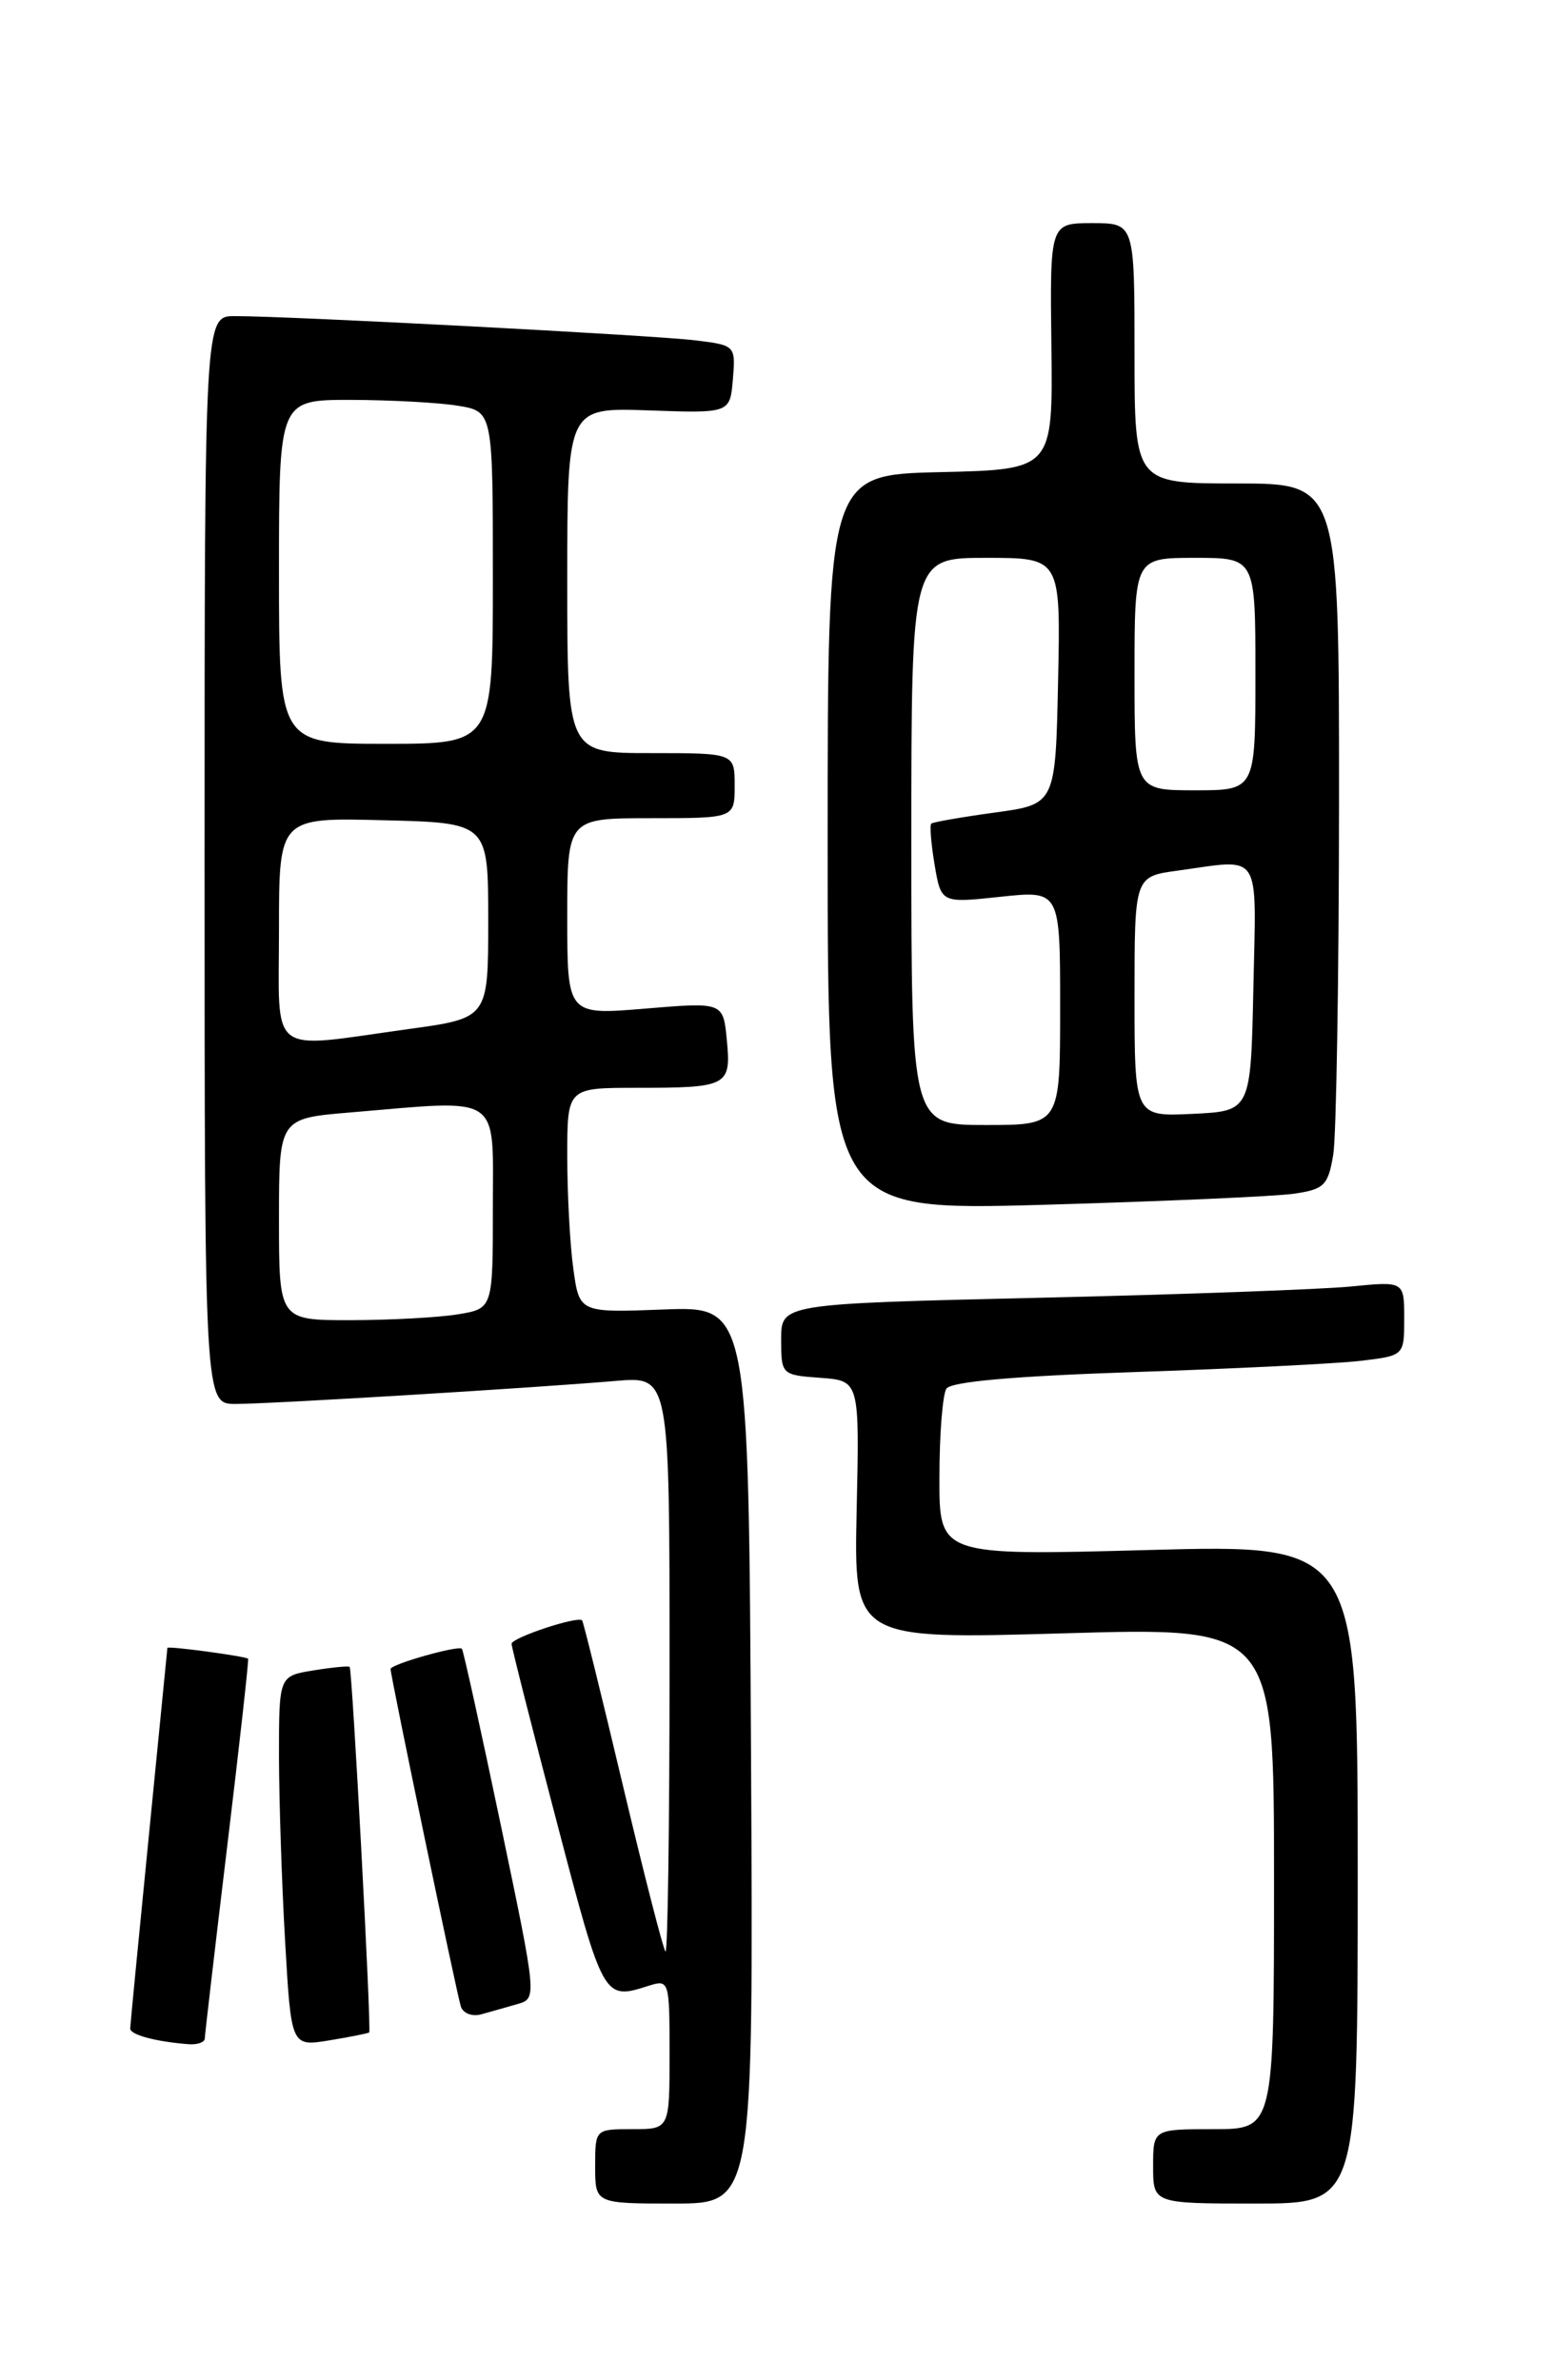 <?xml version="1.0" encoding="UTF-8" standalone="no"?>
<!DOCTYPE svg PUBLIC "-//W3C//DTD SVG 1.1//EN" "http://www.w3.org/Graphics/SVG/1.1/DTD/svg11.dtd" >
<svg xmlns="http://www.w3.org/2000/svg" xmlns:xlink="http://www.w3.org/1999/xlink" version="1.1" viewBox="0 0 167 256">
 <g >
 <path fill="currentColor"
d=" M 80.76 188.75 C 80.50 140.50 80.50 140.50 71.40 140.84 C 62.30 141.19 62.30 141.19 61.65 136.45 C 61.29 133.85 61.00 128.41 61.00 124.36 C 61.00 117.00 61.00 117.00 68.42 117.00 C 78.28 117.00 78.63 116.81 78.16 111.87 C 77.77 107.78 77.77 107.78 69.38 108.48 C 61.00 109.18 61.00 109.18 61.00 98.59 C 61.00 88.00 61.00 88.00 70.00 88.00 C 79.00 88.00 79.00 88.00 79.00 84.50 C 79.00 81.00 79.00 81.00 70.00 81.00 C 61.00 81.00 61.00 81.00 61.00 62.42 C 61.00 43.83 61.00 43.83 69.75 44.14 C 78.50 44.45 78.50 44.45 78.81 40.79 C 79.11 37.18 79.07 37.13 74.81 36.61 C 70.38 36.06 31.07 33.99 25.25 34.00 C 22.00 34.00 22.00 34.00 22.00 92.50 C 22.00 151.00 22.00 151.00 25.34 151.00 C 29.06 151.00 57.26 149.29 66.25 148.52 C 72.00 148.03 72.00 148.03 72.00 179.18 C 72.00 196.32 71.80 210.14 71.56 209.89 C 71.32 209.65 69.25 201.59 66.97 191.98 C 64.69 182.36 62.72 174.40 62.60 174.28 C 62.12 173.78 55.00 176.15 55.01 176.80 C 55.02 177.18 57.21 185.82 59.88 196.00 C 64.90 215.14 64.89 215.13 69.75 213.58 C 71.96 212.88 72.00 213.02 72.00 220.93 C 72.00 229.00 72.00 229.00 68.00 229.00 C 64.00 229.00 64.00 229.00 64.00 233.00 C 64.00 237.00 64.00 237.00 72.51 237.00 C 81.02 237.00 81.02 237.00 80.76 188.75 Z  M 146.00 201.55 C 146.00 166.10 146.00 166.10 123.50 166.71 C 101.00 167.32 101.00 167.32 101.02 158.91 C 101.02 154.28 101.36 149.99 101.77 149.36 C 102.25 148.60 109.14 148.00 122.00 147.57 C 132.72 147.21 143.64 146.67 146.25 146.37 C 151.00 145.81 151.00 145.81 151.00 141.81 C 151.00 137.80 151.00 137.80 145.25 138.37 C 142.09 138.68 127.01 139.23 111.75 139.58 C 84.00 140.23 84.00 140.23 84.00 144.06 C 84.00 147.84 84.05 147.89 88.21 148.19 C 92.43 148.50 92.43 148.50 92.12 162.41 C 91.82 176.32 91.82 176.32 114.41 175.67 C 137.00 175.01 137.00 175.01 137.00 202.00 C 137.00 229.00 137.00 229.00 130.50 229.00 C 124.00 229.00 124.00 229.00 124.00 233.00 C 124.00 237.00 124.00 237.00 135.00 237.00 C 146.00 237.00 146.00 237.00 146.00 201.55 Z  M 22.02 219.25 C 22.03 218.84 23.12 209.50 24.44 198.51 C 25.77 187.51 26.77 178.46 26.68 178.40 C 26.25 178.11 18.00 177.00 18.00 177.24 C 17.99 177.38 17.09 186.50 16.00 197.50 C 14.91 208.50 14.01 217.81 14.00 218.18 C 14.00 218.85 16.77 219.59 20.25 219.86 C 21.21 219.94 22.01 219.66 22.02 219.25 Z  M 39.70 218.60 C 39.96 218.38 37.88 179.59 37.60 179.28 C 37.49 179.16 35.73 179.33 33.70 179.66 C 30.00 180.26 30.00 180.26 30.00 188.88 C 30.01 193.62 30.30 202.59 30.66 208.81 C 31.31 220.12 31.31 220.12 35.41 219.45 C 37.66 219.08 39.59 218.69 39.70 218.60 Z  M 55.63 215.55 C 57.75 214.94 57.75 214.94 53.85 196.28 C 51.70 186.01 49.82 177.49 49.67 177.33 C 49.27 176.94 42.00 179.00 42.00 179.51 C 42.00 180.27 49.12 214.48 49.56 215.82 C 49.80 216.54 50.78 216.92 51.75 216.65 C 52.71 216.38 54.46 215.89 55.63 215.55 Z  M 139.13 128.39 C 142.40 127.92 142.82 127.50 143.37 124.18 C 143.70 122.16 143.98 105.09 143.99 86.25 C 144.00 52.00 144.00 52.00 133.00 52.00 C 122.00 52.00 122.00 52.00 122.00 38.00 C 122.00 24.00 122.00 24.00 117.45 24.00 C 112.90 24.00 112.90 24.00 113.06 37.25 C 113.22 50.50 113.22 50.50 101.11 50.78 C 89.00 51.06 89.00 51.06 89.00 90.65 C 89.00 130.23 89.00 130.23 112.25 129.58 C 125.04 129.21 137.13 128.68 139.13 128.39 Z  M 30.00 131.15 C 30.00 120.29 30.00 120.29 37.65 119.65 C 54.11 118.26 53.00 117.51 53.00 129.87 C 53.00 140.74 53.00 140.74 49.25 141.36 C 47.19 141.70 42.01 141.98 37.75 141.99 C 30.00 142.00 30.00 142.00 30.00 131.15 Z  M 30.00 99.97 C 30.00 87.93 30.00 87.93 41.25 88.22 C 52.50 88.50 52.50 88.50 52.50 99.00 C 52.50 109.50 52.50 109.50 44.00 110.67 C 28.62 112.80 30.00 113.85 30.00 99.97 Z  M 30.00 61.50 C 30.00 43.00 30.00 43.00 37.75 43.01 C 42.01 43.02 47.19 43.30 49.25 43.64 C 53.00 44.26 53.00 44.26 53.00 62.13 C 53.00 80.00 53.00 80.00 41.50 80.00 C 30.00 80.00 30.00 80.00 30.00 61.50 Z  M 98.00 90.50 C 98.00 60.00 98.00 60.00 106.03 60.00 C 114.06 60.00 114.06 60.00 113.78 73.25 C 113.50 86.50 113.50 86.50 107.00 87.39 C 103.42 87.88 100.34 88.42 100.15 88.58 C 99.96 88.74 100.12 90.73 100.50 93.00 C 101.20 97.14 101.20 97.14 107.60 96.45 C 114.00 95.77 114.00 95.77 114.00 108.38 C 114.00 121.00 114.00 121.00 106.00 121.00 C 98.00 121.00 98.00 121.00 98.00 90.50 Z  M 122.00 107.18 C 122.00 94.27 122.00 94.27 126.64 93.64 C 135.78 92.38 135.09 91.32 134.78 106.25 C 134.50 119.50 134.50 119.50 128.25 119.80 C 122.00 120.10 122.00 120.10 122.00 107.18 Z  M 122.00 72.50 C 122.00 60.00 122.00 60.00 128.50 60.00 C 135.00 60.00 135.00 60.00 135.00 72.50 C 135.00 85.00 135.00 85.00 128.50 85.00 C 122.00 85.00 122.00 85.00 122.00 72.50 Z "/>
</g>
</svg>